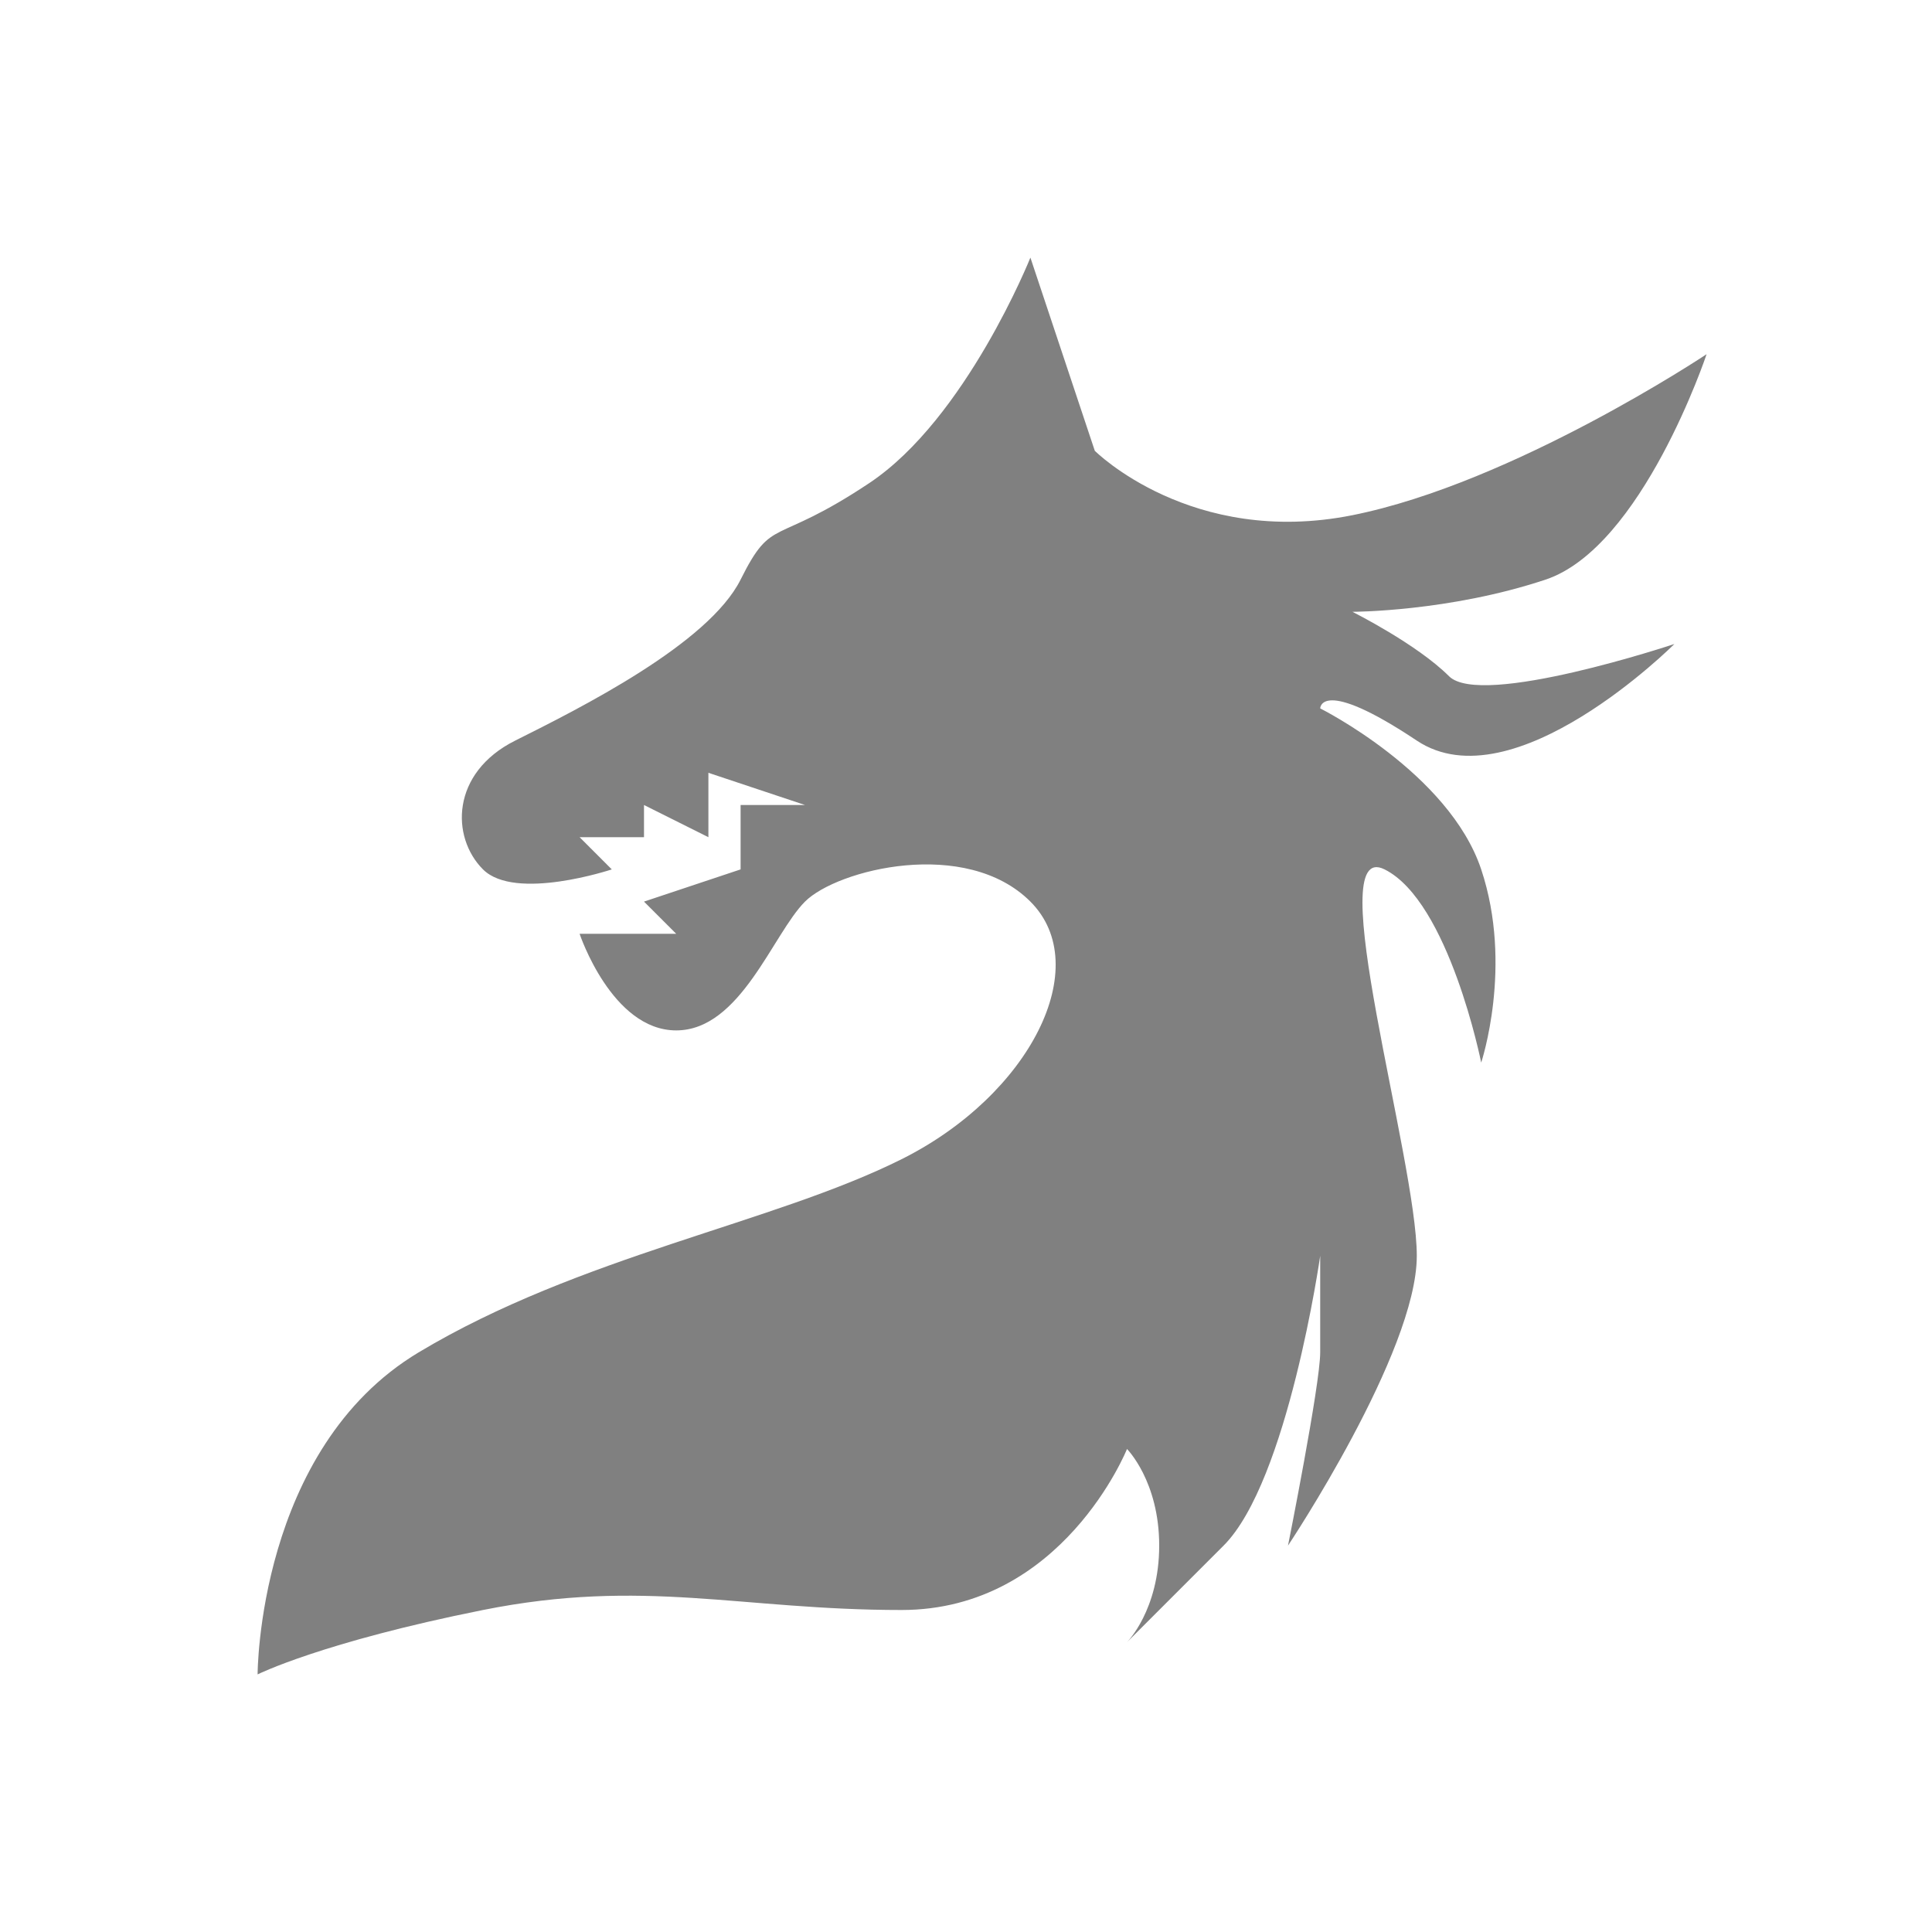 <svg width="24" height="24" viewBox="0 0 24 24" fill="none" xmlns="http://www.w3.org/2000/svg">
<path fill-rule="evenodd" clip-rule="evenodd" d="M3.2 20.8C3.2 20.8 3.2 18 5.2 16.8C7.2 15.6 9.6 15.2 11.2 14.4C12.8 13.6 13.6 12 12.8 11.2C12 10.4 10.4 10.8 10 11.2C9.6 11.6 9.2 12.8 8.4 12.8C7.6 12.8 7.2 11.6 7.2 11.6H8.4L8 11.2L9.2 10.8V10H10L8.8 9.6V10.4L8 10V10.4H7.2L7.6 10.8C7.6 10.8 6.4 11.2 6 10.8C5.6 10.4 5.6 9.6 6.4 9.2C7.2 8.8 8.8 8 9.2 7.2C9.6 6.4 9.6 6.8 10.8 6C12 5.2 12.8 3.2 12.8 3.2L13.6 5.6C13.6 5.6 14.8 6.8 16.8 6.4C18.8 6 21.2 4.4 21.2 4.4C21.2 4.4 20.4 6.8 19.2 7.2C18 7.6 16.8 7.6 16.8 7.6C16.8 7.6 17.6 8 18 8.4C18.4 8.8 20.8 8 20.8 8C20.8 8 18.8 10 17.6 9.2C16.4 8.4 16.4 8.8 16.4 8.8C16.4 8.8 18 9.6 18.4 10.8C18.8 12 18.4 13.2 18.4 13.2C18.4 13.2 18 11.2 17.2 10.8C16.4 10.4 17.6 14.4 17.6 15.6C17.6 16.8 16 19.2 16 19.2C16 19.2 16.4 17.2 16.4 16.8C16.4 16.4 16.4 15.6 16.4 15.6C16.4 15.6 16 18.4 15.2 19.2C14.4 20 14 20.4 14 20.4C14 20.4 14.4 20 14.4 19.2C14.4 18.4 14 18 14 18C14 18 13.2 20 11.2 20C9.2 20 8 19.6 6 20C4 20.4 3.2 20.8 3.2 20.8Z" fill="#808080"/>
</svg>
